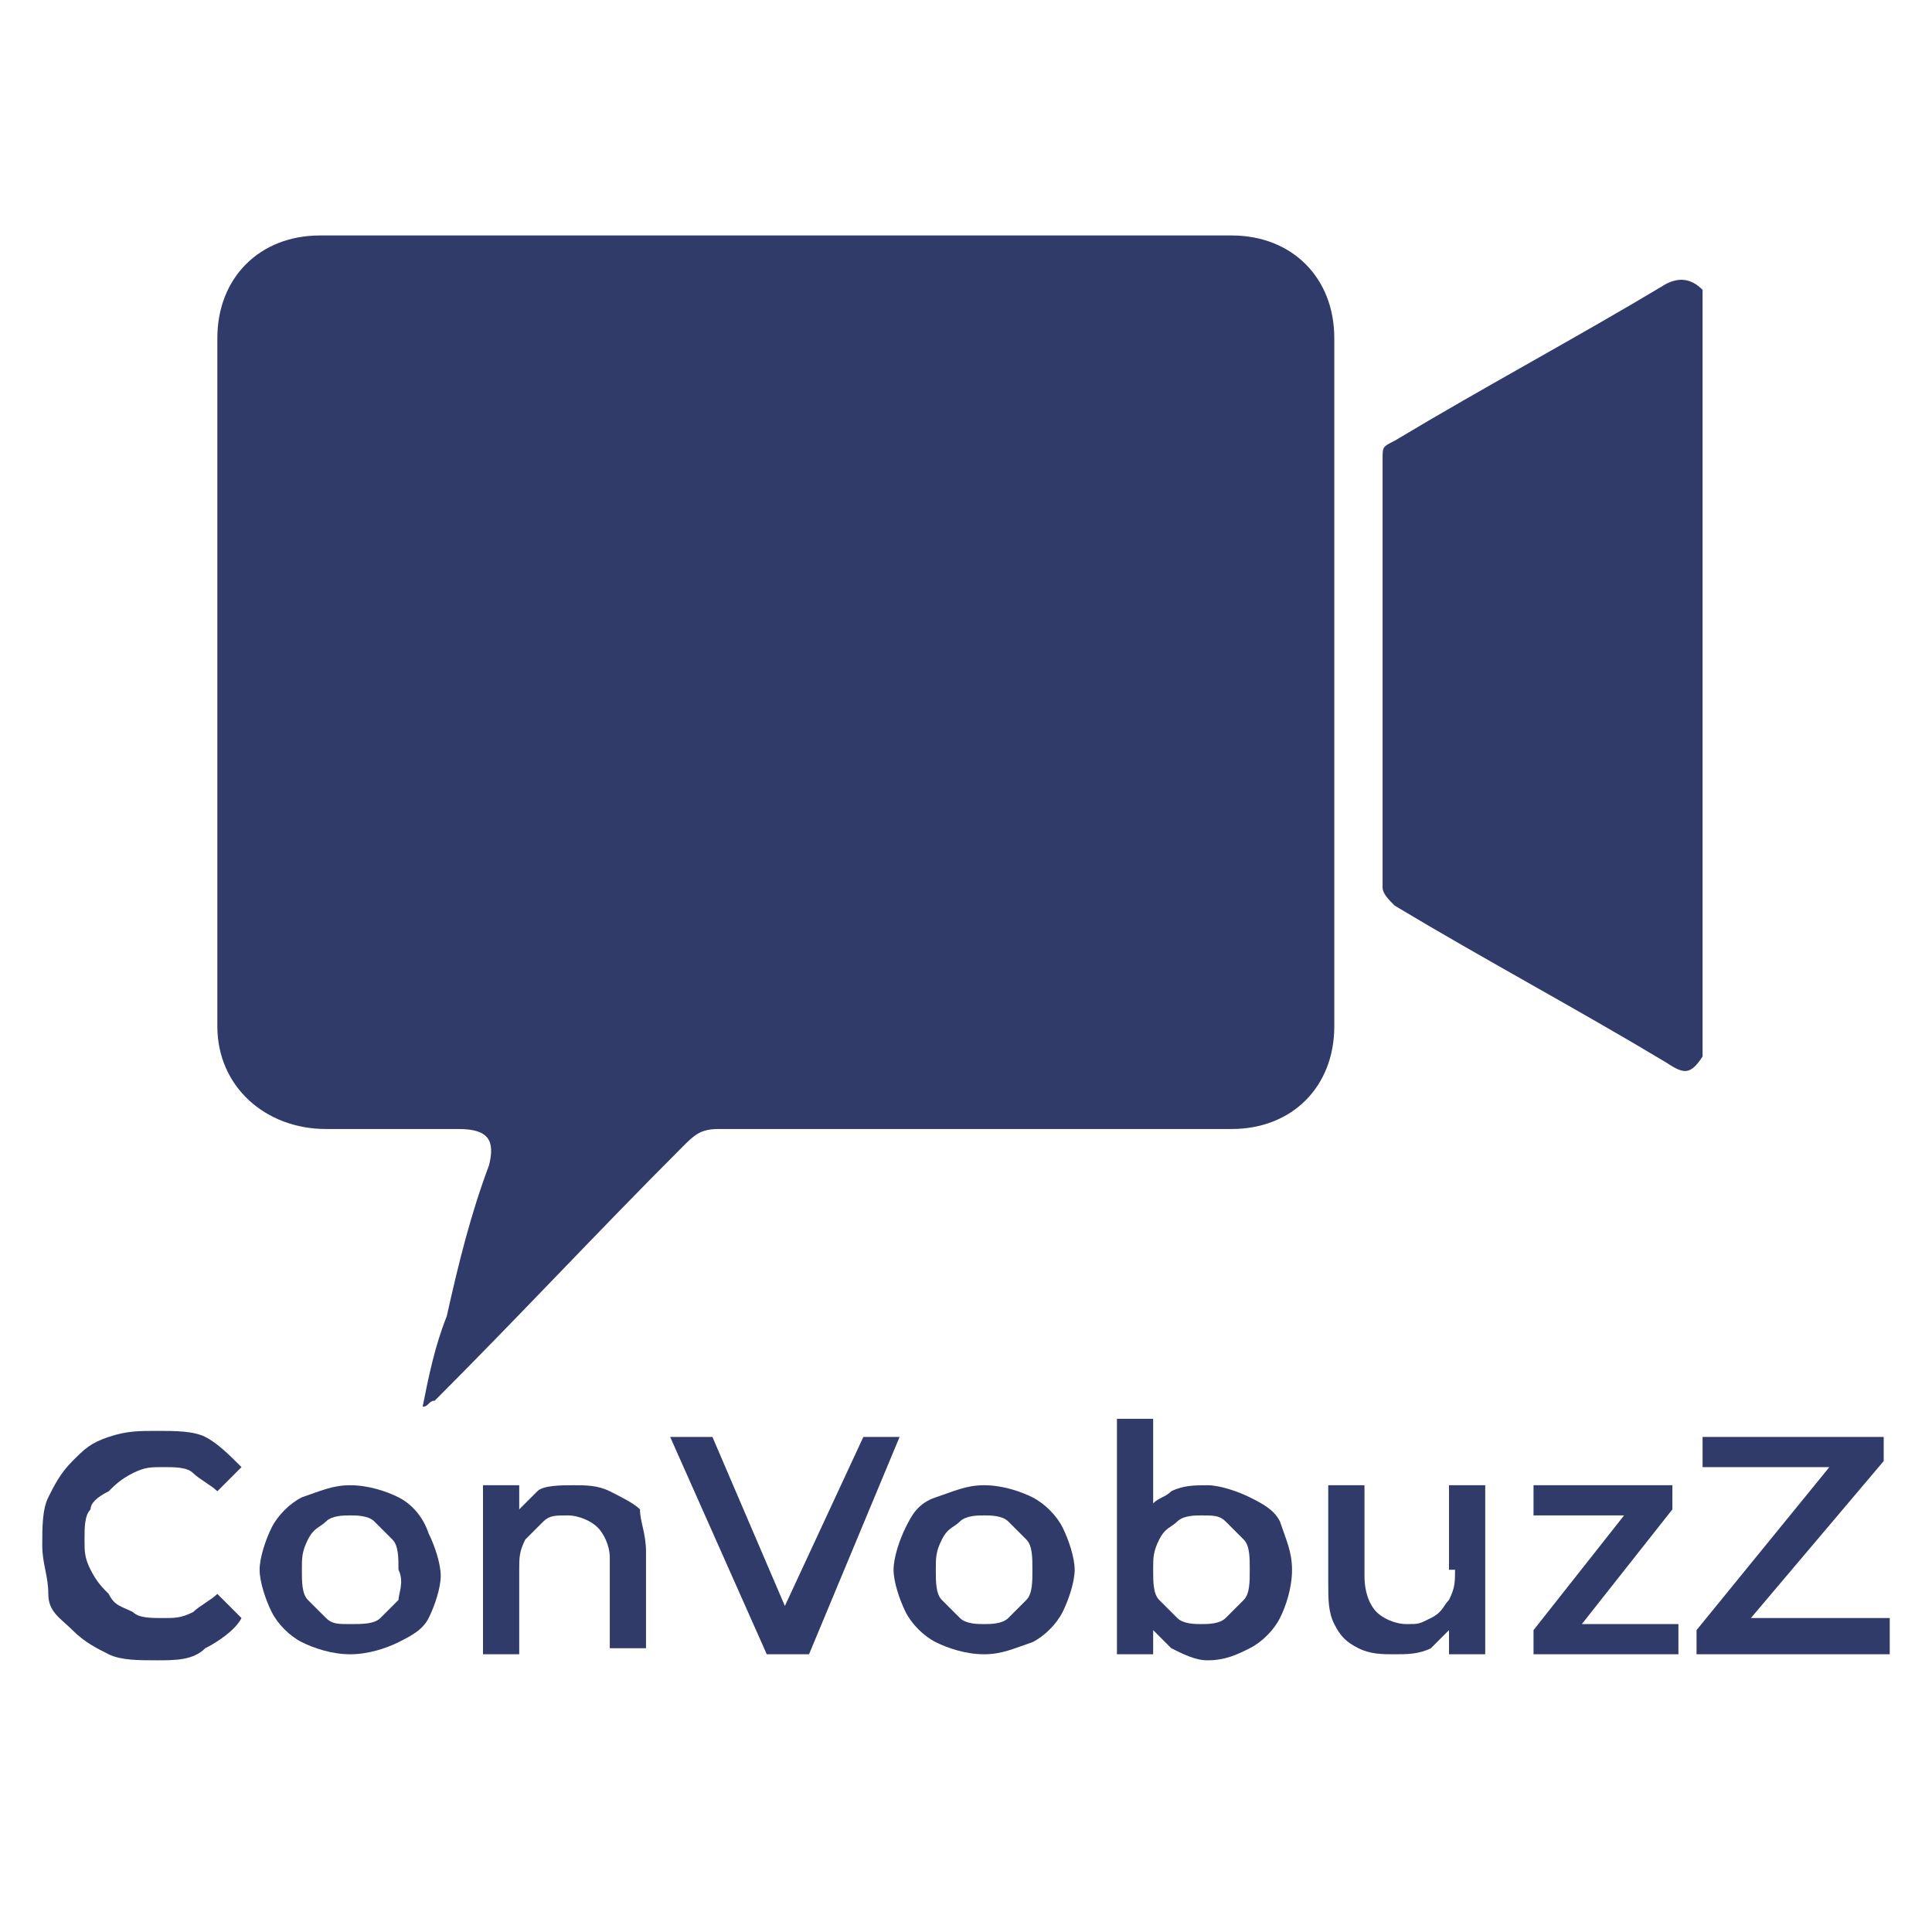 <?xml version="1.0" encoding="utf-8"?>
<!-- Generator: Adobe Illustrator 25.2.0, SVG Export Plug-In . SVG Version: 6.00 Build 0)  -->
<svg version="1.1" id="Layer_1" xmlns="http://www.w3.org/2000/svg" xmlns:xlink="http://www.w3.org/1999/xlink" x="0px" y="0px"
	 viewBox="0 0 32 32" style="enable-background:new 0 0 32 32;" xml:space="preserve">
<style type="text/css">
	.st0{fill:#303B69;}
</style>
<g>
	<path class="st0" d="M28.2,17.5c-0.2,0.3-0.3,0.3-0.6,0.1c-1.5-0.9-3-1.7-4.5-2.6c-0.1-0.1-0.2-0.2-0.2-0.3c0-2.4,0-4.8,0-7.1
		c0-0.2,0-0.2,0.2-0.3c1.5-0.9,3-1.7,4.5-2.6c0.2-0.1,0.4-0.1,0.6,0.1C28.2,9.1,28.2,13.3,28.2,17.5z"/>
	<path class="st0" d="M7,23.3c0.1-0.5,0.2-1,0.4-1.5c0.2-0.9,0.4-1.7,0.7-2.5c0.1-0.4,0-0.6-0.5-0.6c-0.7,0-1.5,0-2.2,0
		c-1,0-1.8-0.7-1.8-1.7c0-3.8,0-7.6,0-11.4c0-1,0.7-1.7,1.7-1.7c5,0,10,0,15.1,0c1,0,1.7,0.7,1.7,1.7c0,3.8,0,7.6,0,11.4
		c0,1-0.7,1.7-1.7,1.7c-2.8,0-5.7,0-8.5,0c-0.3,0-0.4,0.1-0.6,0.3c-1.4,1.4-2.7,2.8-4.1,4.2C7.1,23.2,7.1,23.3,7,23.3
		C7,23.3,7,23.3,7,23.3z"/>
</g>
<g>
	<path class="st0" d="M1.8,24.7c0.1-0.1,0.2-0.2,0.4-0.3c0.2-0.1,0.3-0.1,0.5-0.1c0.2,0,0.4,0,0.5,0.1s0.3,0.2,0.4,0.3l0.4-0.4
		c-0.2-0.2-0.4-0.4-0.6-0.5c-0.2-0.1-0.5-0.1-0.8-0.1c-0.3,0-0.5,0-0.8,0.1s-0.4,0.2-0.6,0.4s-0.3,0.4-0.4,0.6
		c-0.1,0.2-0.1,0.5-0.1,0.8s0.1,0.5,0.1,0.8s0.2,0.4,0.4,0.6s0.4,0.3,0.6,0.4s0.5,0.1,0.8,0.1c0.3,0,0.6,0,0.8-0.2
		c0.2-0.1,0.5-0.3,0.6-0.5l-0.4-0.4c-0.1,0.1-0.3,0.2-0.4,0.3c-0.2,0.1-0.3,0.1-0.5,0.1s-0.4,0-0.5-0.1c-0.2-0.1-0.3-0.1-0.4-0.3
		c-0.1-0.1-0.2-0.2-0.3-0.4s-0.1-0.3-0.1-0.5s0-0.4,0.1-0.5C1.5,24.9,1.6,24.8,1.8,24.7z"/>
	<path class="st0" d="M6.6,24.8c-0.2-0.1-0.5-0.2-0.8-0.2s-0.5,0.1-0.8,0.2c-0.2,0.1-0.4,0.3-0.5,0.5c-0.1,0.2-0.2,0.5-0.2,0.7
		s0.1,0.5,0.2,0.7s0.3,0.4,0.5,0.5s0.5,0.2,0.8,0.2c0.3,0,0.6-0.1,0.8-0.2C6.8,27.1,7,27,7.1,26.8s0.2-0.5,0.2-0.7s-0.1-0.5-0.2-0.7
		C7,25.1,6.8,24.9,6.6,24.8z M6.6,26.5c-0.1,0.1-0.2,0.2-0.3,0.3S6,26.9,5.8,26.9s-0.3,0-0.4-0.1c-0.1-0.1-0.2-0.2-0.3-0.3
		S5,26.2,5,26c0-0.2,0-0.3,0.1-0.5s0.2-0.2,0.3-0.3c0.1-0.1,0.3-0.1,0.4-0.1s0.3,0,0.4,0.1c0.1,0.1,0.2,0.2,0.3,0.3
		c0.1,0.1,0.1,0.3,0.1,0.5C6.7,26.2,6.6,26.4,6.6,26.5z"/>
	<path class="st0" d="M10.1,24.7c-0.2-0.1-0.4-0.1-0.6-0.1c-0.2,0-0.5,0-0.6,0.1c-0.1,0.1-0.2,0.2-0.3,0.3v-0.4H8v2.8h0.6V26
		c0-0.2,0-0.3,0.1-0.5c0.1-0.1,0.2-0.2,0.3-0.3c0.1-0.1,0.2-0.1,0.4-0.1c0.2,0,0.4,0.1,0.5,0.2s0.2,0.3,0.2,0.5v1.5h0.6v-1.6
		c0-0.3-0.1-0.5-0.1-0.7C10.5,24.9,10.3,24.8,10.1,24.7z"/>
	<polygon class="st0" points="14.3,23.8 13,26.6 11.8,23.8 11.1,23.8 12.7,27.4 13.4,27.4 14.9,23.8 	"/>
	<path class="st0" d="M17.1,24.8c-0.2-0.1-0.5-0.2-0.8-0.2s-0.5,0.1-0.8,0.2s-0.4,0.3-0.5,0.5s-0.2,0.5-0.2,0.7s0.1,0.5,0.2,0.7
		c0.1,0.2,0.3,0.4,0.5,0.5c0.2,0.1,0.5,0.2,0.8,0.2c0.3,0,0.5-0.1,0.8-0.2c0.2-0.1,0.4-0.3,0.5-0.5c0.1-0.2,0.2-0.5,0.2-0.7
		s-0.1-0.5-0.2-0.7C17.5,25.1,17.3,24.9,17.1,24.8z M17,26.5c-0.1,0.1-0.2,0.2-0.3,0.3s-0.3,0.1-0.4,0.1s-0.3,0-0.4-0.1
		c-0.1-0.1-0.2-0.2-0.3-0.3s-0.1-0.3-0.1-0.5c0-0.2,0-0.3,0.1-0.5s0.2-0.2,0.3-0.3c0.1-0.1,0.3-0.1,0.4-0.1s0.3,0,0.4,0.1
		c0.1,0.1,0.2,0.2,0.3,0.3c0.1,0.1,0.1,0.3,0.1,0.5C17.1,26.2,17.1,26.4,17,26.5z"/>
	<path class="st0" d="M20.7,24.8c-0.2-0.1-0.5-0.2-0.7-0.2c-0.2,0-0.4,0-0.6,0.1c-0.1,0.1-0.2,0.1-0.3,0.2v-1.4h-0.6v3.9h0.6V27
		c0.1,0.1,0.2,0.2,0.3,0.3c0.2,0.1,0.4,0.2,0.6,0.2c0.3,0,0.5-0.1,0.7-0.2s0.4-0.3,0.5-0.5s0.2-0.5,0.2-0.8s-0.1-0.5-0.2-0.8
		C21.1,25,20.9,24.9,20.7,24.8z M20.6,26.5c-0.1,0.1-0.2,0.2-0.3,0.3s-0.3,0.1-0.4,0.1s-0.3,0-0.4-0.1c-0.1-0.1-0.2-0.2-0.3-0.3
		s-0.1-0.3-0.1-0.5c0-0.2,0-0.3,0.1-0.5s0.2-0.2,0.3-0.3s0.3-0.1,0.4-0.1c0.2,0,0.3,0,0.4,0.1s0.2,0.2,0.3,0.3
		c0.1,0.1,0.1,0.3,0.1,0.5C20.7,26.2,20.7,26.4,20.6,26.5z"/>
	<path class="st0" d="M24.1,26c0,0.2,0,0.3-0.1,0.5c-0.1,0.1-0.1,0.2-0.3,0.3s-0.2,0.1-0.4,0.1c-0.2,0-0.4-0.1-0.5-0.2
		c-0.1-0.1-0.2-0.3-0.2-0.6v-1.5H22v1.6c0,0.3,0,0.5,0.1,0.7s0.2,0.3,0.4,0.4s0.4,0.1,0.6,0.1c0.2,0,0.4,0,0.6-0.1
		c0.1-0.1,0.2-0.2,0.3-0.3v0.4h0.6v-2.8h-0.6V26z"/>
	<polygon class="st0" points="27.7,25 27.7,24.6 25.4,24.6 25.4,25.1 26.9,25.1 25.4,27 25.4,27.4 27.8,27.4 27.8,26.9 26.2,26.9 	
		"/>
	<polygon class="st0" points="29,26.8 31.2,24.2 31.2,23.8 28.2,23.8 28.2,24.3 30.3,24.3 28.1,27 28.1,27.4 31.3,27.4 31.3,26.8 	
		"/>
</g>
</svg>
